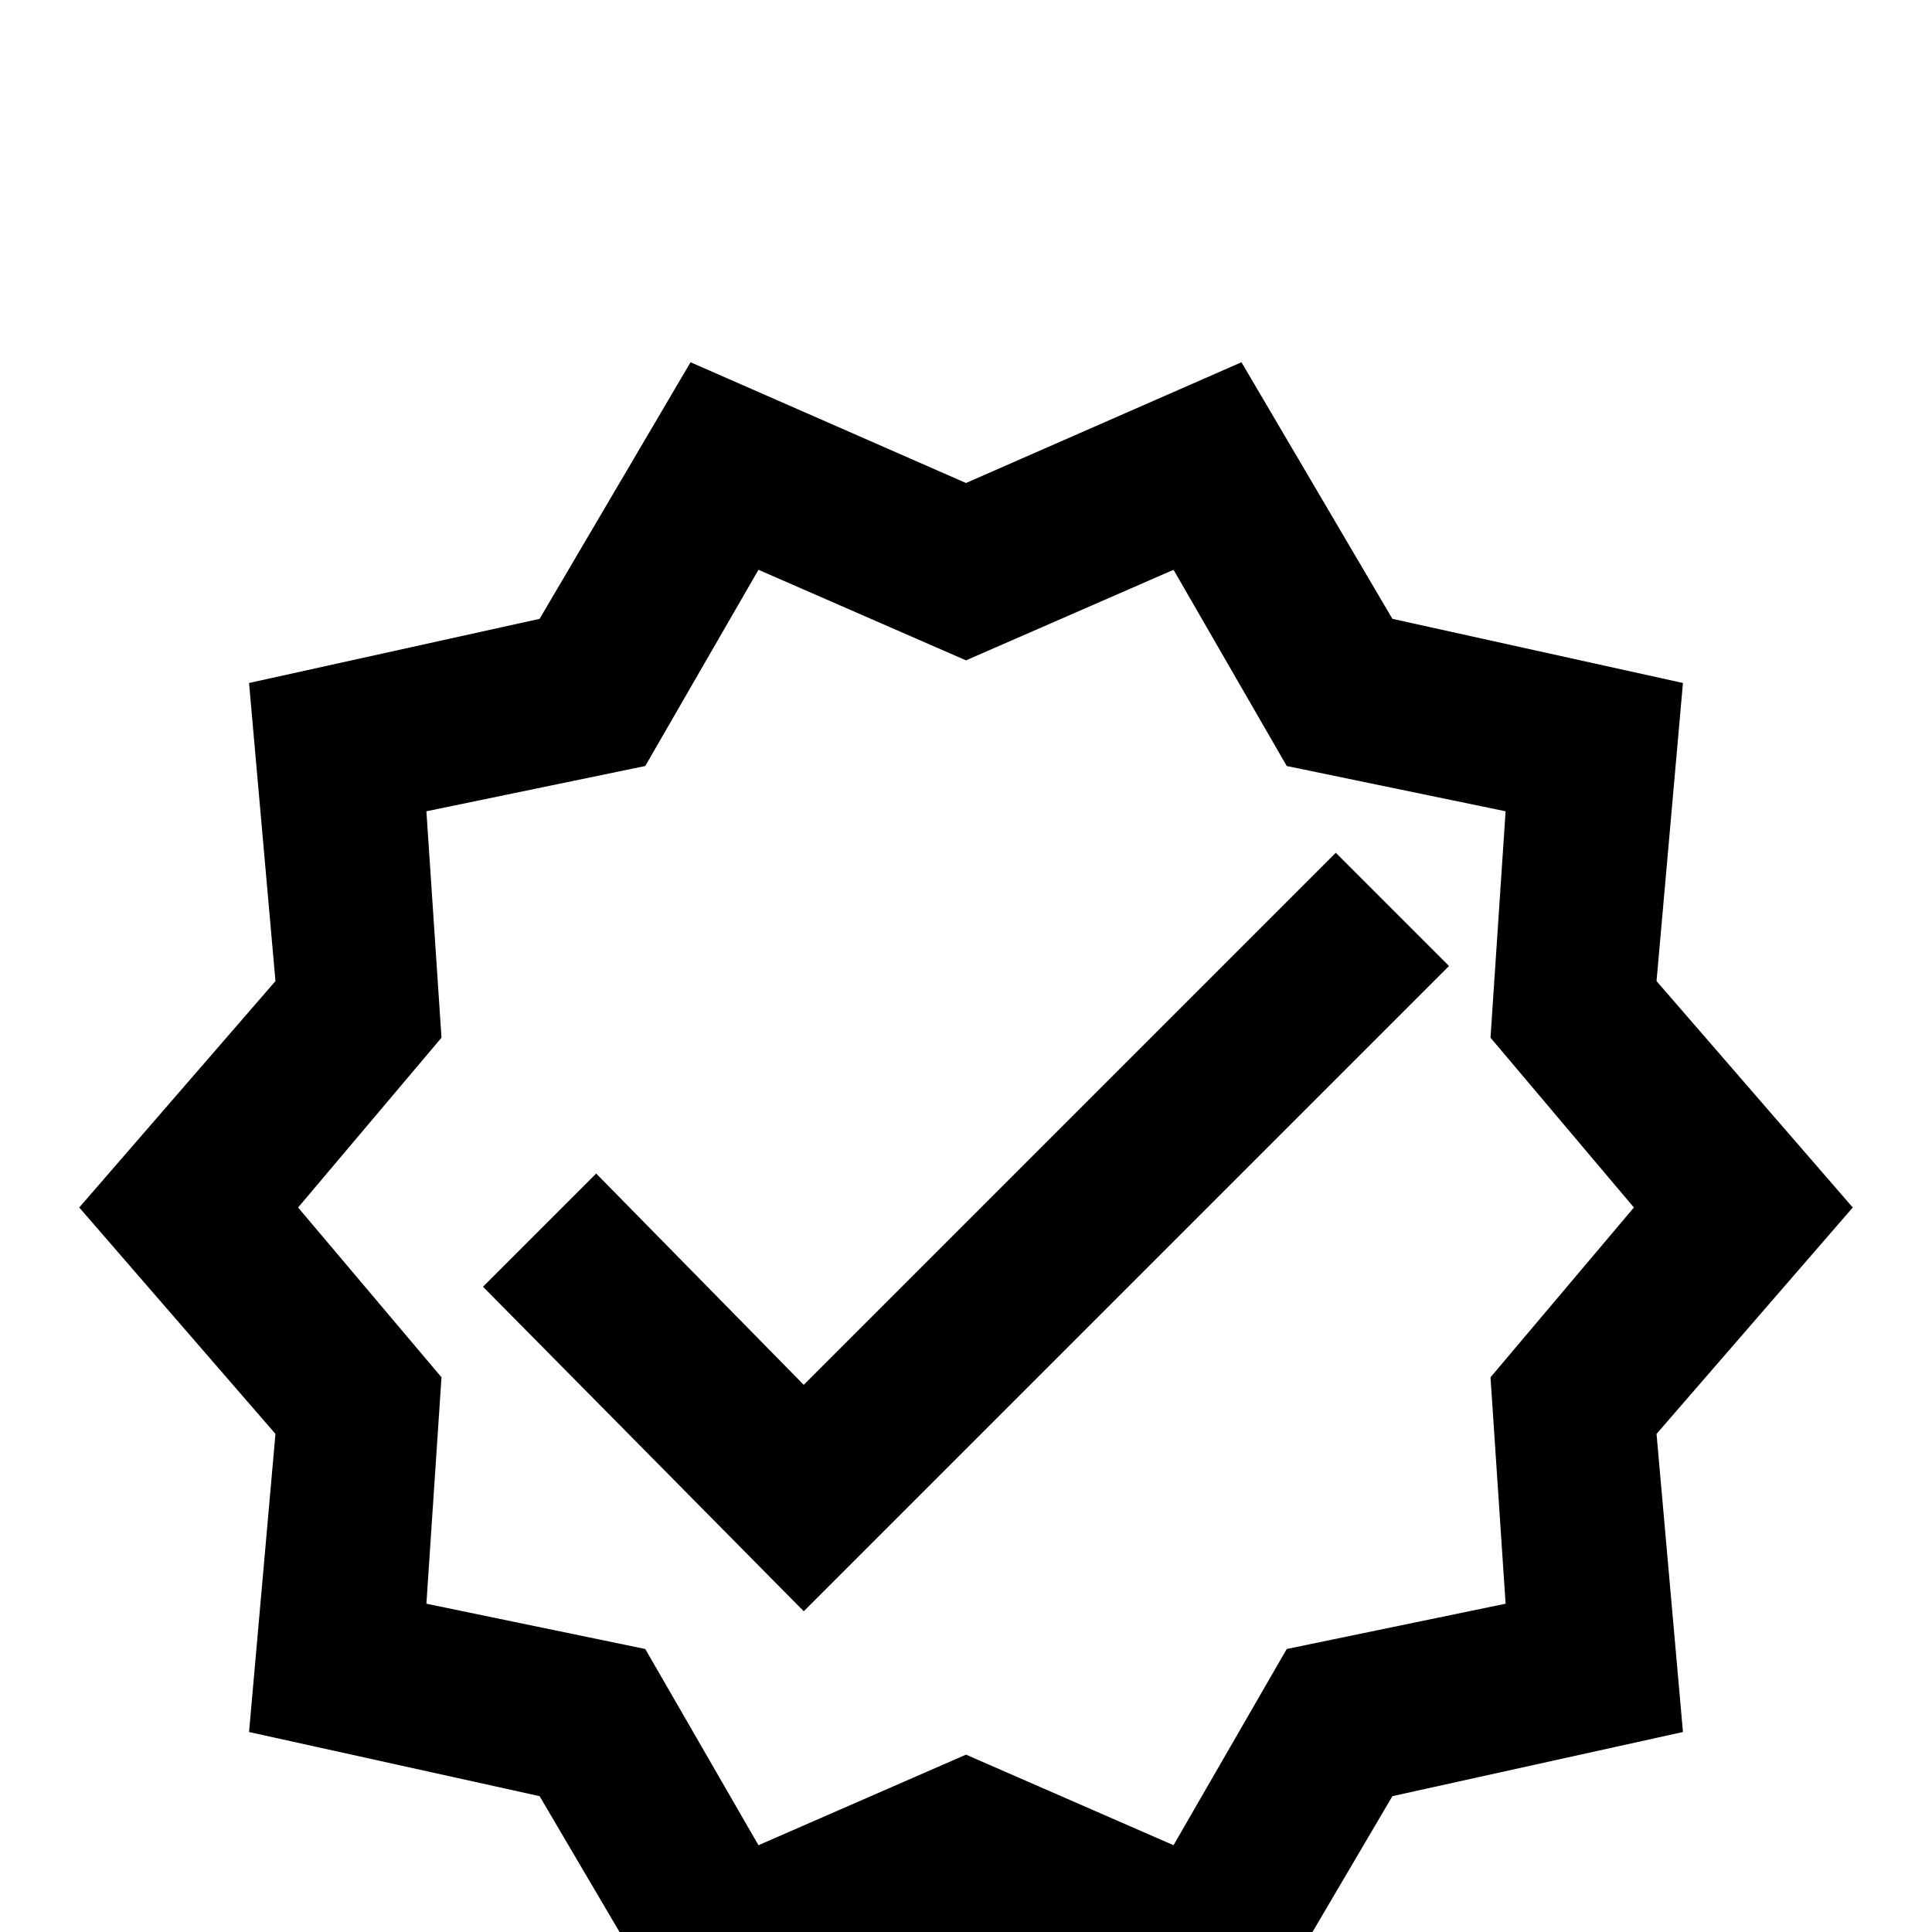 <svg xmlns="http://www.w3.org/2000/svg" viewBox="0 -512 512 512">
	<path fill="#000000" d="M491 -192L439 -252L446 -331L369 -348L329 -416L256 -384L183 -416L143 -348L66 -331L73 -252L21 -192L73 -132L66 -53L143 -36L183 32L256 0L329 32L369 -36L446 -53L439 -132ZM399 -87L341 -75L311 -23L256 -47L201 -23L171 -75L113 -87L117 -147L79 -192L117 -237L113 -297L171 -309L201 -361L256 -337L311 -361L341 -309L399 -297L395 -237L433 -192L395 -147ZM354 -286L384 -256L213 -85L128 -171L158 -201L213 -145Z"/>
</svg>